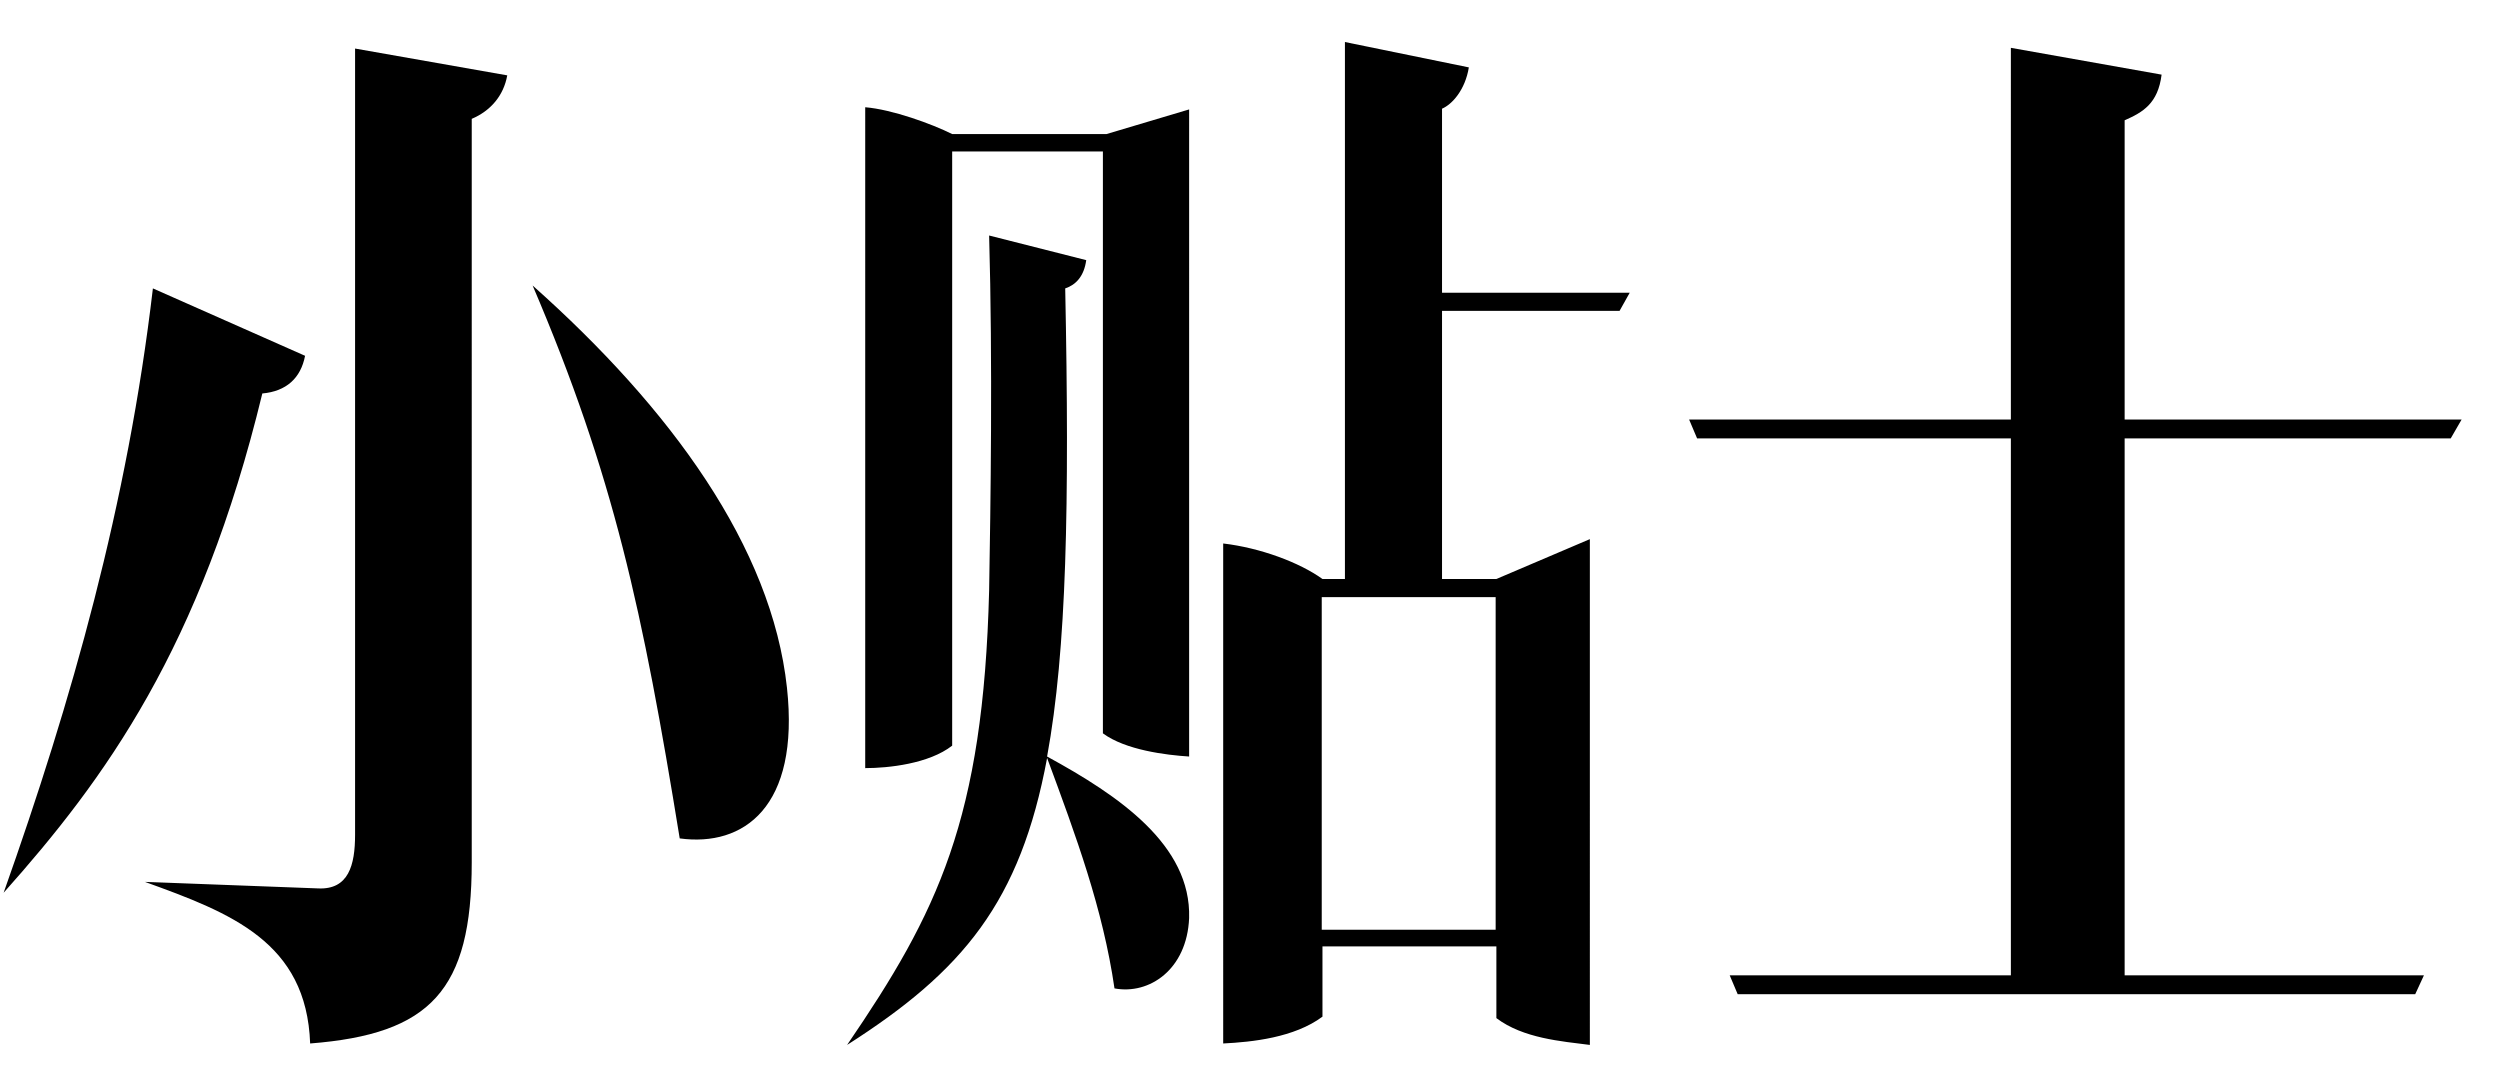 <?xml version="1.0" encoding="utf-8"?>
<!-- Generator: Adobe Illustrator 21.0.0, SVG Export Plug-In . SVG Version: 6.00 Build 0)  -->
<svg version="1.1" id="圖層_1" xmlns="http://www.w3.org/2000/svg" xmlns:xlink="http://www.w3.org/1999/xlink" x="0px" y="0px"
	 viewBox="0 0 345 150" style="enable-background:new 0 0 345 150;" xml:space="preserve">
<g>
	<path d="M42.1,49.1c-0.6,3.1-2.6,4.9-5.9,5.2c-8.5,35.1-21.7,53.2-35.7,68.9c9.4-26.5,17.1-53.6,20.6-83.4L42.1,49.1z M43.9,122.6
		c4.2,0.2,5.1-3.2,5.1-7.4V6.7l21,3.7c-0.5,2.8-2.3,4.9-4.9,6V119c0,17.7-5.7,23.7-22.3,25c-0.5-14-10.9-18-22.8-22.3L43.9,122.6z
		 M108.6,94.9c1.8,16.5-6,22-14.8,20.8c-5.1-31.4-9.1-50.1-20.3-76.3C92.6,56.4,106.5,75.5,108.6,94.9z"/>
	<path d="M144.5,104.6c-3.7,19.9-11.6,29.4-27.6,39.6c12.5-18.3,18.8-31.1,19.6-62.7c0.2-11.6,0.5-31.4,0-49l13.4,3.4
		c-0.3,2.2-1.4,3.4-2.9,3.9c0.6,29.9,0.2,49.9-2.5,64.6c9.9,5.4,19.9,12.2,19.6,22.3c-0.3,7.1-5.5,10.6-10.3,9.7
		C152.2,125.4,148.5,115.4,144.5,104.6z M164.1,104.4c-3.2-0.2-8.8-0.9-11.9-3.2V20.9h-20.8v82c-3.2,2.5-8.8,3.1-12,3.1V14.8
		c3.7,0.3,9.2,2.3,12,3.7h21.3l11.4-3.4V104.4z M219.4,144.2c-3.9-0.5-9.2-0.9-12.9-3.7v-9.9h-24v9.7c-3.9,2.9-9.7,3.5-13.7,3.7V75
		c5.1,0.6,10.5,2.6,13.7,4.9h3.1V5.8l17.1,3.5c-0.5,3.1-2.3,5.1-3.7,5.7v25.4h25.9l-1.4,2.5H199v37h7.5l12.9-5.5L219.4,144.2
		L219.4,144.2z M182.4,128.3h24V82.4h-24V128.3z"/>
	<path d="M233.1,57.9h44.4V6.6l20.8,3.7c-0.5,4-2.6,5.2-5.1,6.3v41.3h46.5l-1.5,2.6h-45v74.1h41.3l-1.2,2.6h-93.5l-1.1-2.6h38.8
		V60.5h-43.3L233.1,57.9z"/>
</g>
</svg>
